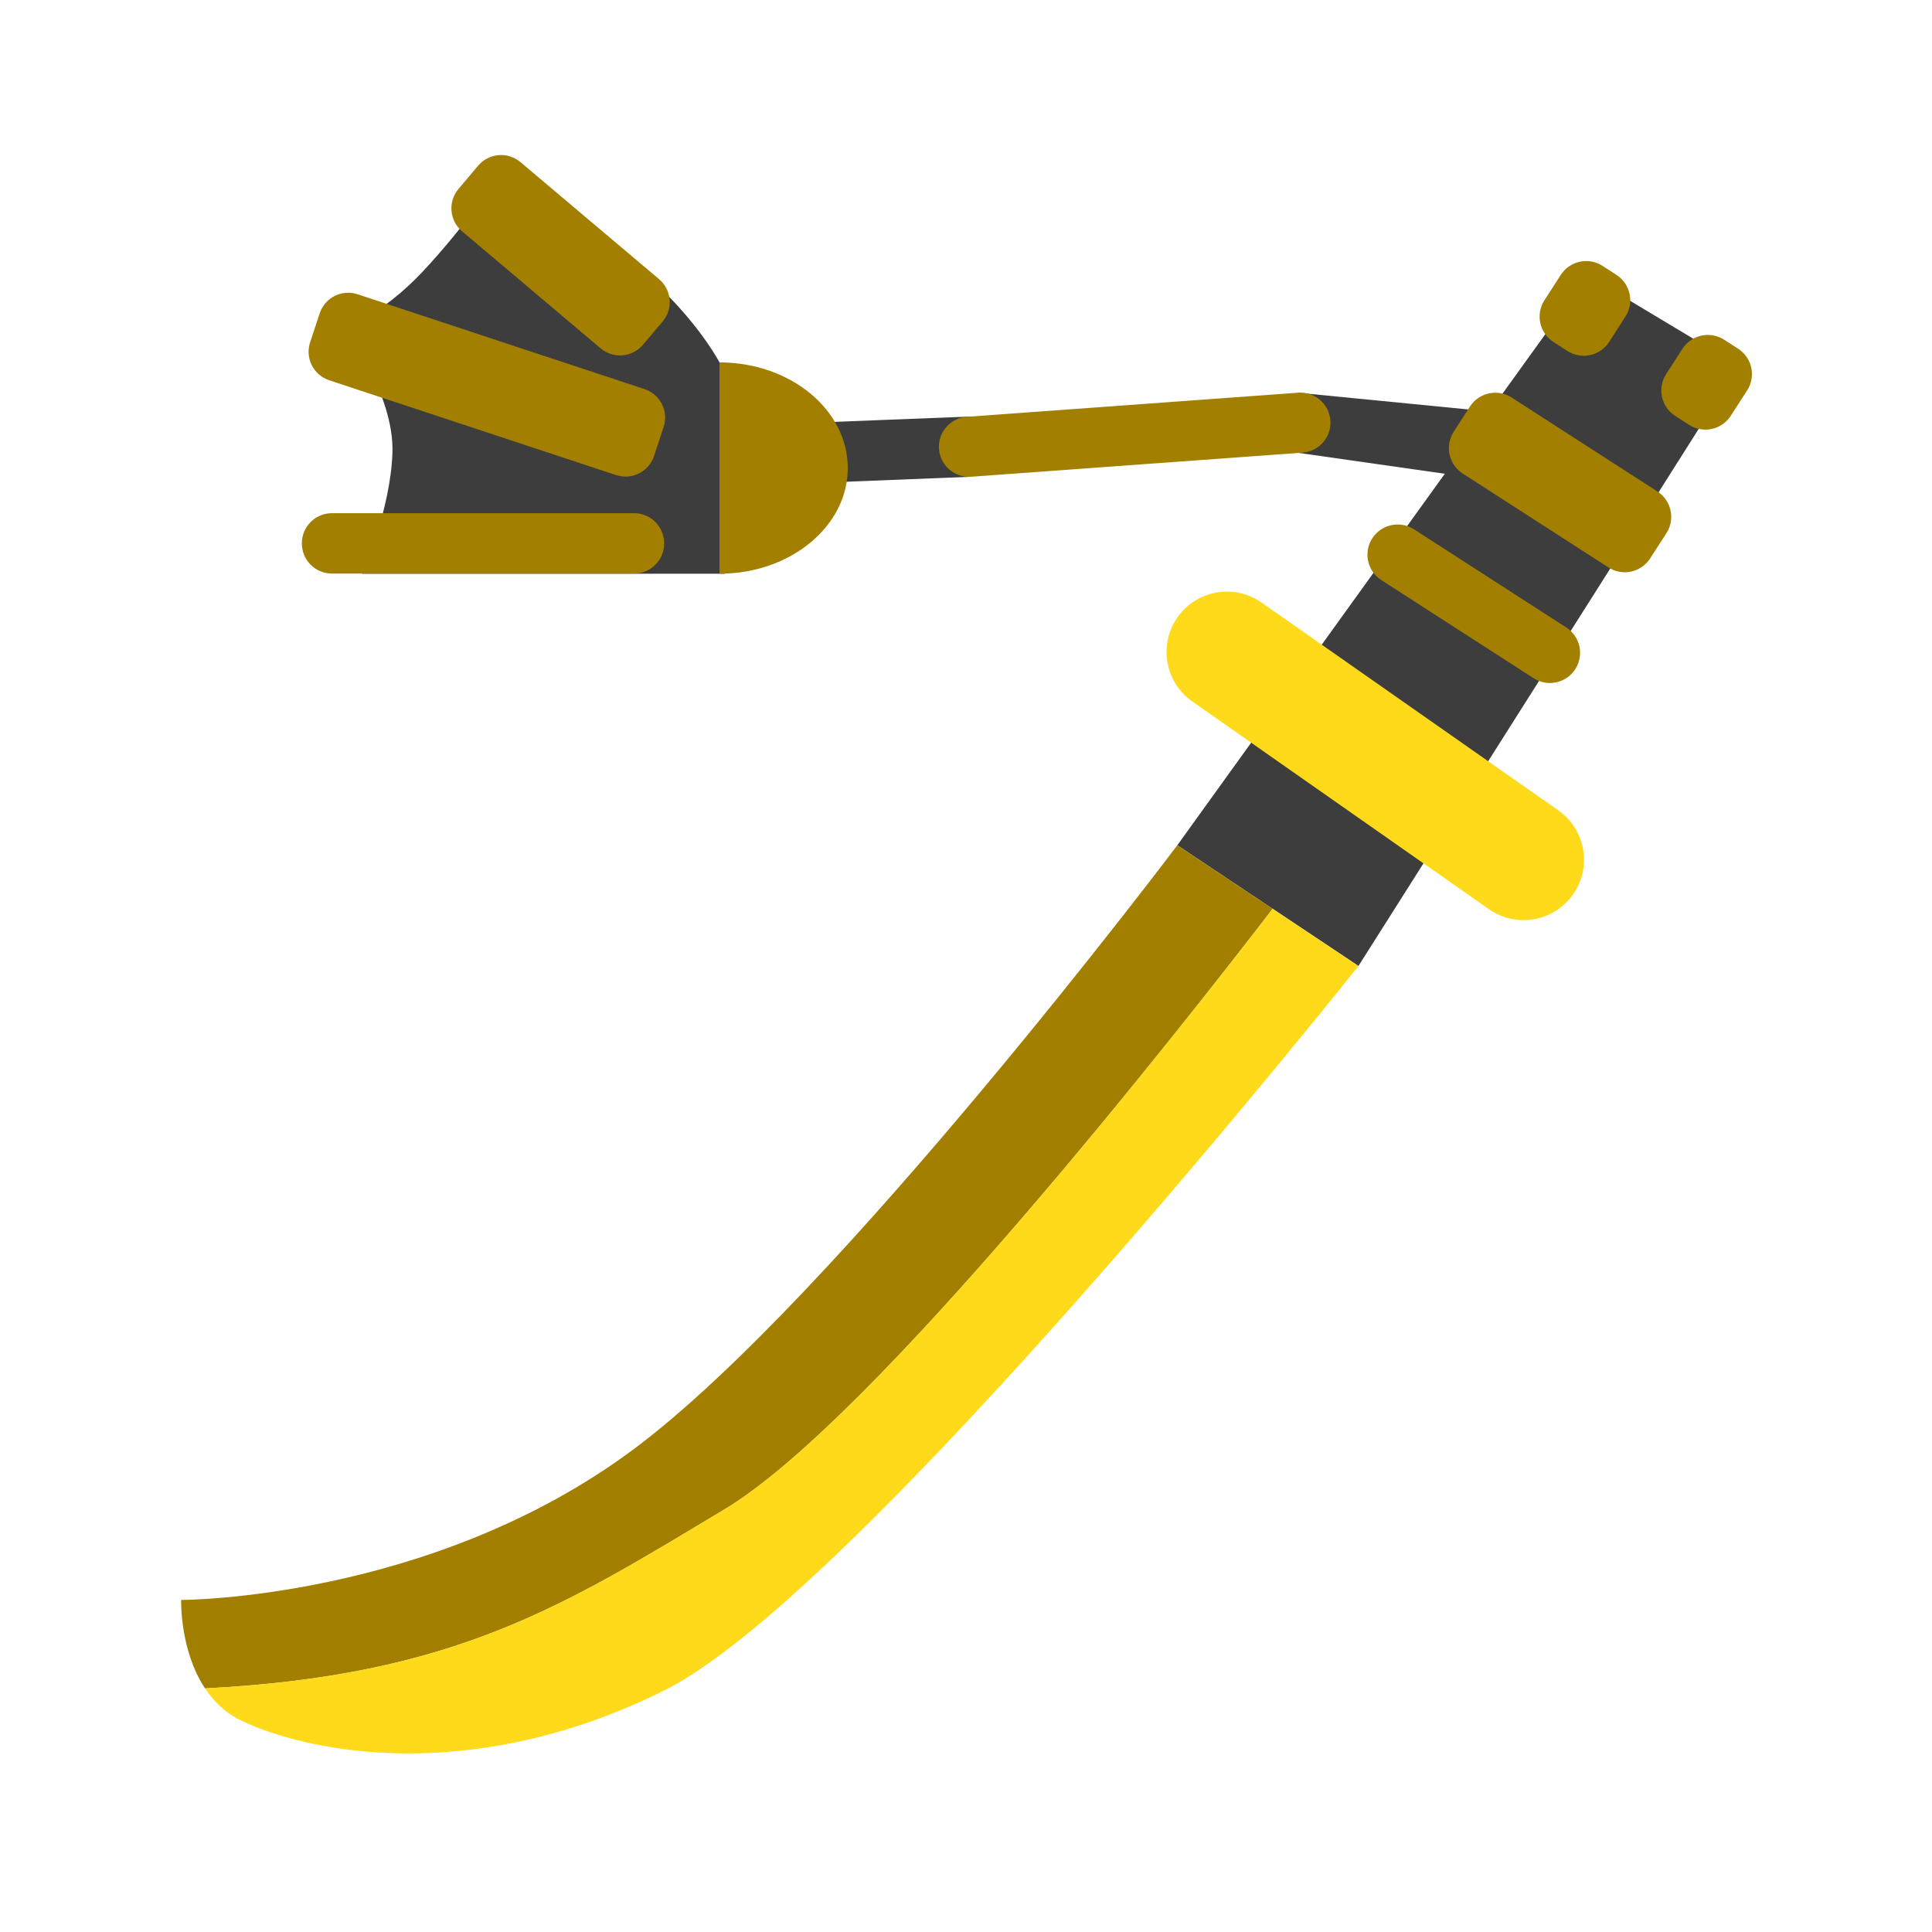<?xml version="1.0" encoding="UTF-8" standalone="no"?>
<!DOCTYPE svg PUBLIC "-//W3C//DTD SVG 1.1//EN" "http://www.w3.org/Graphics/SVG/1.1/DTD/svg11.dtd">
<svg width="100%" height="100%" viewBox="0 0 64 64" version="1.1" xmlns="http://www.w3.org/2000/svg" xmlns:xlink="http://www.w3.org/1999/xlink" xml:space="preserve" xmlns:serif="http://www.serif.com/" style="fill-rule:evenodd;clip-rule:evenodd;stroke-linejoin:round;stroke-miterlimit:2;">
    <g transform="matrix(1,0,0,1,-640,-128)">
        <g transform="matrix(1,0,0,1,-128,-832)">
            <g id="Long_Sword_Rank_11" transform="matrix(1,0,0,1,640,0)">
                <path id="background" d="M177.345,973.633L180.594,969.121L185.594,972.121L173,992L167,988L175.861,975.694L171,975L171,973.01L177.345,973.633ZM144.509,965.879C144.509,965.879 143.337,967.576 142,969C140.663,970.424 139.428,970.869 139.428,970.869C139.428,970.869 141.067,973.081 141,975C140.933,976.919 140,979.005 140,979.005L152,979.005L155,976L160.121,975.795L160.192,973.796L155,974L151.834,972.005C151.834,972.005 151.293,970.956 150.034,969.697C148.775,968.438 144.509,965.879 144.509,965.879Z" style="fill-opacity:0.76;"/>
                <path id="color_02" d="M170.158,990.105C167.164,994.001 156.954,1007.03 152,1010C146.714,1013.17 143.1,1015.51 134.792,1015.93C133.952,1014.67 134,1013 134,1013C134,1013 142.281,1013.01 149,1008C155.719,1002.99 167,988 167,988L170.158,990.105ZM180.183,982.167C180.482,981.703 180.348,981.084 179.884,980.785L174.841,977.534C174.377,977.235 173.757,977.369 173.458,977.833C173.159,978.297 173.293,978.916 173.757,979.215L178.801,982.466C179.265,982.765 179.884,982.631 180.183,982.167ZM151.834,979.005C154.181,979.005 156.084,977.438 156.084,975.505C156.084,973.572 154.181,972.005 151.834,972.005L151.834,979.005ZM150,977.995C150,977.446 149.554,977 149.005,977L138.995,977C138.446,977 138,977.446 138,977.995L138,978.005C138,978.554 138.446,979 138.995,979L149.005,979C149.554,979 150,978.554 150,978.005L150,977.995ZM183.202,977.662C183.501,977.199 183.367,976.579 182.903,976.28L178.076,973.169C177.612,972.87 176.992,973.004 176.693,973.468L176.155,974.304C175.856,974.768 175.99,975.387 176.454,975.686L181.281,978.797C181.745,979.096 182.364,978.962 182.663,978.498L183.202,977.662ZM172.071,973.929C172.031,973.382 171.554,972.969 171.006,973.009L160.025,973.808C159.478,973.848 159.065,974.325 159.105,974.872C159.145,975.42 159.622,975.832 160.17,975.793L171.151,974.994C171.698,974.954 172.111,974.477 172.071,973.929ZM149.983,974.146C150.156,973.625 149.872,973.062 149.351,972.889L139.847,969.748C139.325,969.575 138.762,969.859 138.59,970.38L138.273,971.339C138.1,971.86 138.384,972.424 138.905,972.596L148.409,975.738C148.931,975.91 149.494,975.627 149.666,975.105L149.983,974.146ZM185.876,972.934C186.175,972.47 186.041,971.85 185.577,971.551L185.116,971.254C184.652,970.955 184.033,971.089 183.734,971.553L183.192,972.394C182.893,972.857 183.027,973.477 183.491,973.776L183.952,974.073C184.416,974.372 185.035,974.238 185.334,973.774L185.876,972.934ZM181.845,970.487C182.144,970.023 182.01,969.404 181.546,969.105L181.085,968.807C180.621,968.508 180.002,968.642 179.703,969.106L179.161,969.947C178.862,970.411 178.996,971.03 179.46,971.329L179.921,971.626C180.385,971.925 181.005,971.791 181.304,971.328L181.845,970.487ZM149.951,970.65C150.305,970.23 150.253,969.602 149.833,969.248L145.241,965.37C144.822,965.016 144.194,965.069 143.839,965.488L143.188,966.26C142.833,966.679 142.886,967.308 143.306,967.662L147.897,971.54C148.317,971.894 148.945,971.841 149.299,971.421L149.951,970.65Z" style="fill:rgb(163,127,0);"/>
                <path id="color_01" d="M170.158,990.105L173,992C173,992 156.489,1012.78 150,1016C143.511,1019.22 138.087,1018 136,1017C135.469,1016.75 135.079,1016.36 134.792,1015.93C143.1,1015.51 146.714,1013.17 152,1010C156.954,1007.03 167.164,994.001 170.158,990.105ZM180.11,989.628C180.744,988.724 180.523,987.475 179.619,986.842L169.789,979.959C168.885,979.326 167.637,979.546 167.004,980.451C166.371,981.355 166.591,982.603 167.495,983.236L177.325,990.119C178.229,990.752 179.477,990.532 180.11,989.628Z" style="fill:rgb(255,218,27);"/>
            </g>
        </g>
    </g>
</svg>
